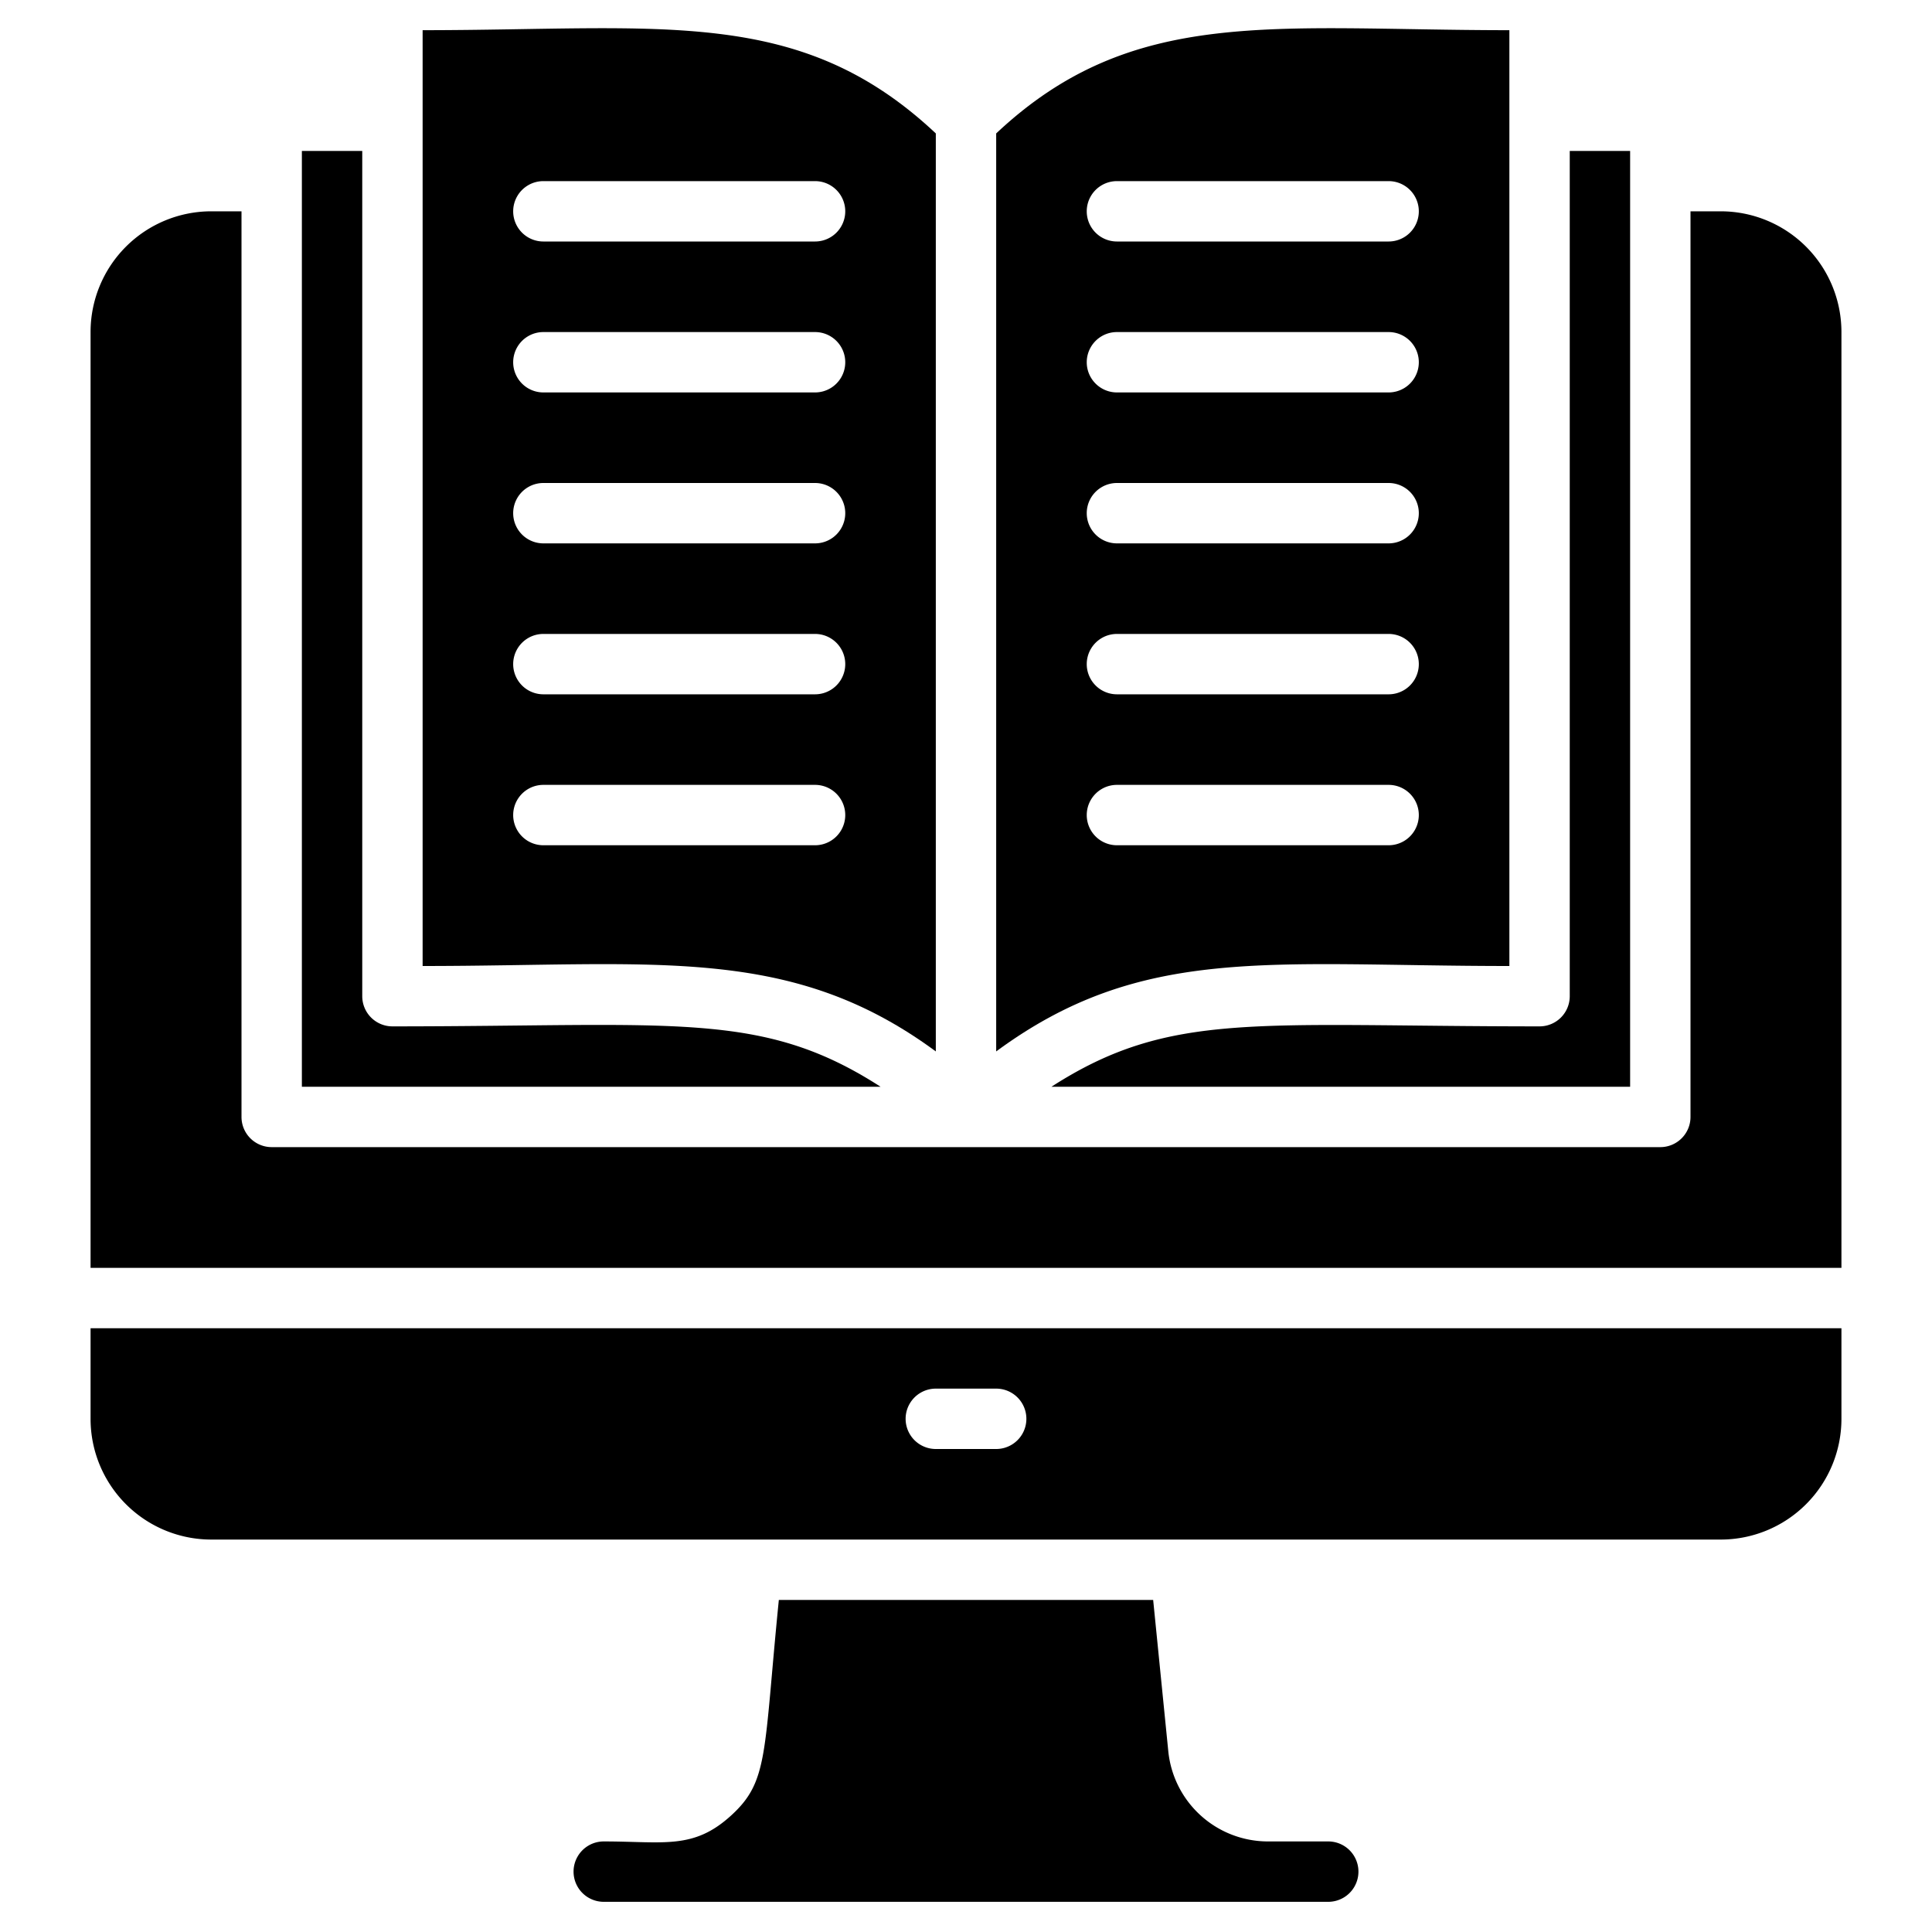<svg xmlns="http://www.w3.org/2000/svg" viewBox="0 0 64 64"><title>Online LEarning</title><g id="Online_LEarning" data-name="Online LEarning"><path d="M31,34.83V4.42C26.48.17,21.91,1,14,1V32C21.71,32,26.17,31.27,31,34.83ZM27,18H18a1,1,0,0,1,0-2h9A1,1,0,0,1,27,18Zm0,5H18a1,1,0,0,1,0-2h9A1,1,0,0,1,27,23Zm0-10H18a1,1,0,0,1,0-2h9A1,1,0,0,1,27,13ZM18,6h9a1,1,0,0,1,0,2H18A1,1,0,0,1,18,6Zm0,20h9a1,1,0,0,1,0,2H18A1,1,0,0,1,18,26Z"/><path d="M13,34a1,1,0,0,1-1-1V5H10V36H29.17C25.23,33.46,22.38,34,13,34Z"/><path d="M50,32V1C42.19,1,37.52.17,33,4.42V34.83C37.83,31.27,42.09,32,50,32ZM46,18H37a1,1,0,0,1,0-2h9A1,1,0,0,1,46,18Zm0,5H37a1,1,0,0,1,0-2h9A1,1,0,0,1,46,23Zm0-10H37a1,1,0,0,1,0-2h9A1,1,0,0,1,46,13ZM37,6h9a1,1,0,0,1,0,2H37A1,1,0,0,1,37,6Zm0,20h9a1,1,0,0,1,0,2H37A1,1,0,0,1,37,26Z"/><path d="M34.83,36H54V5H52V33a1,1,0,0,1-1,1C41.61,34,38.76,33.47,34.83,36Z"/><path d="M57,7H56V37a1,1,0,0,1-1,1H9a1,1,0,0,1-1-1V7H7a4,4,0,0,0-4,4V42H61V11A4,4,0,0,0,57,7Z"/><path d="M3,47a4,4,0,0,0,4,4H57a4,4,0,0,0,4-4V44H3Zm28-1h2a1,1,0,0,1,0,2H31A1,1,0,0,1,31,46Z"/><path d="M44,61H42a3.32,3.32,0,0,1-3.3-3l-.5-5H25.8c-.51,5.1-.33,6-1.58,7.14S22,61,20,61a1,1,0,0,0,0,2H44A1,1,0,0,0,44,61Z"/></g></svg>